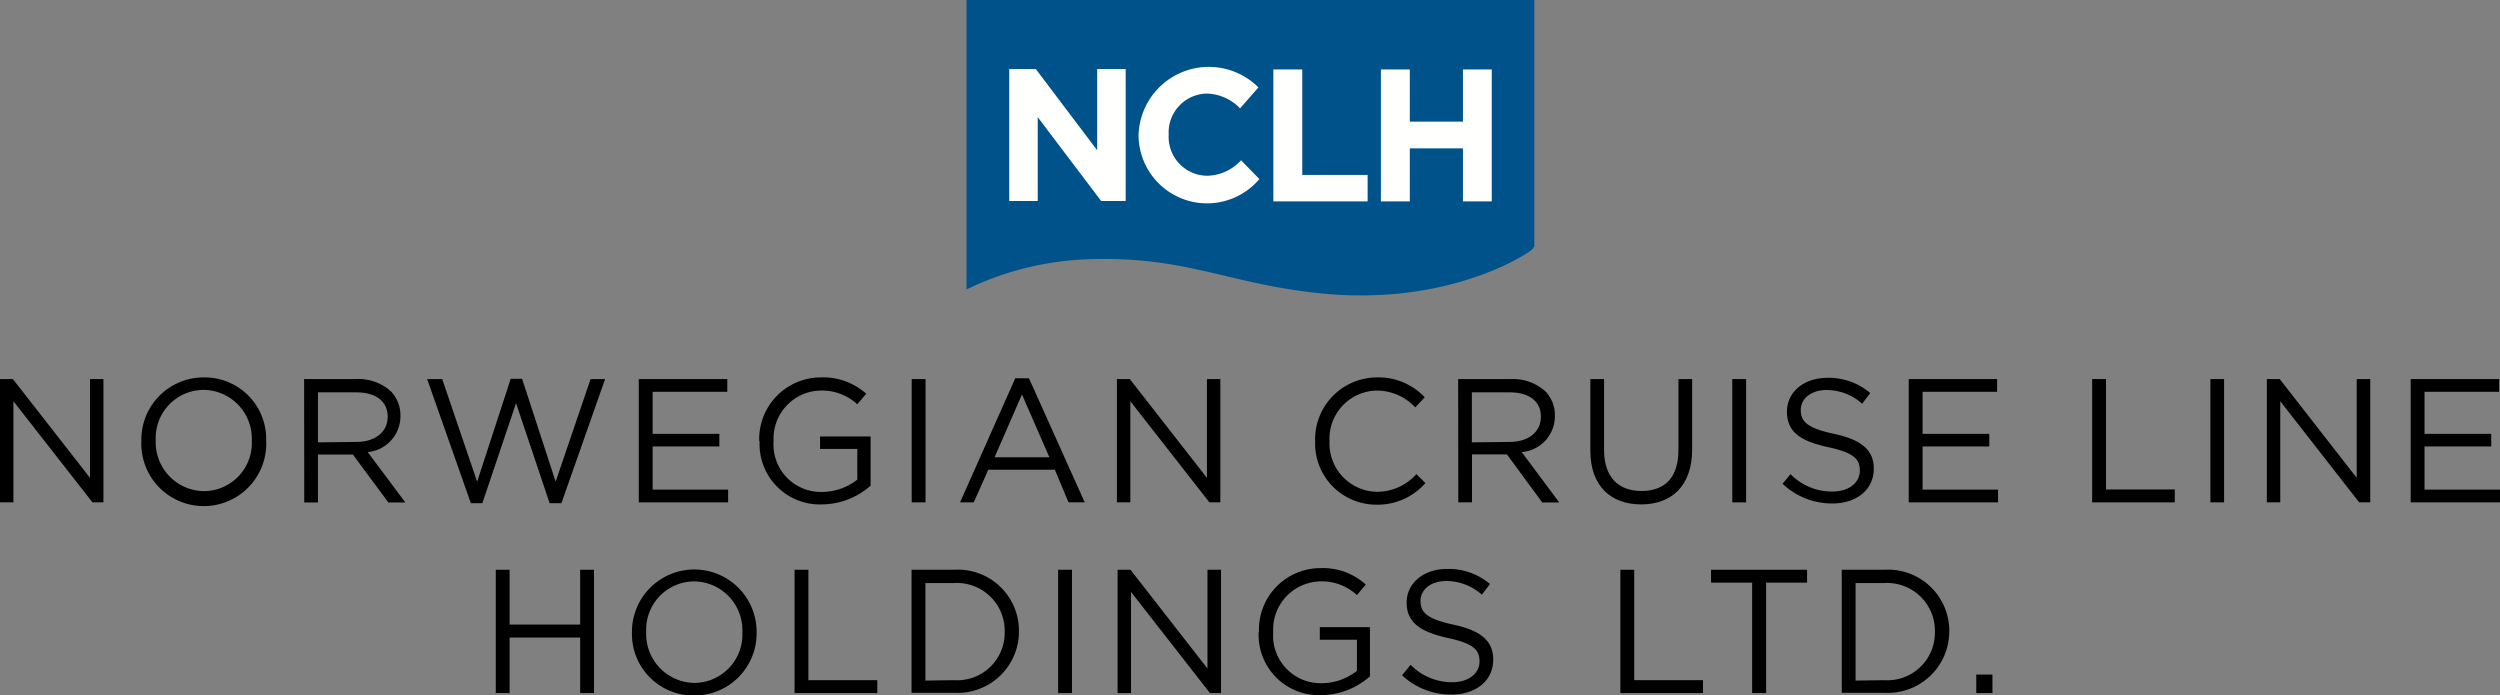 <svg id="Layer_1" data-name="Layer 1" xmlns="http://www.w3.org/2000/svg" viewBox="0 0 182.49 50.74"><rect x="0" y="0" width="182.49" height="50.74" fill="#808080" stroke="none"/><defs><style>.cls-1{fill:#00538a;}.cls-1,.cls-2,.cls-3{fill-rule:evenodd;}.cls-2{fill:#fffffe;}</style></defs><title>nclh-logo</title><g id="logo-nclh-vertical-blue-black"><path id="Fill-378" class="cls-1" d="M112,18V0H70.55V21.13a22,22,0,0,1,8.77-2.2c7.26-.28,10.25,1.8,17.14,2.49,8.42.84,13.92-2.19,15.2-3.07.32-.23.27-.28.3-.34Z"/><polygon id="Fill-379" class="cls-2" points="73.67 5.04 75.61 5.04 80.09 10.97 80.09 5.04 82.17 5.04 82.17 14.67 80.38 14.67 75.75 8.55 75.75 14.67 73.67 14.67 73.67 5.04"/><path id="Fill-380" class="cls-2" d="M83.11,9.88v0a5.13,5.13,0,0,1,8.75-3.5L90.52,7.91a3.49,3.49,0,0,0-2.44-1.08,2.84,2.84,0,0,0-2.77,3v0a2.84,2.84,0,0,0,2.77,3,3.43,3.43,0,0,0,2.51-1.13l1.34,1.37a5,5,0,0,1-8.82-3.24"/><polygon id="Fill-381" class="cls-2" points="92.95 5.07 95.06 5.07 95.06 12.77 99.83 12.77 99.83 14.7 92.95 14.7 92.95 5.07"/><polygon id="Fill-382" class="cls-2" points="100.8 5.07 102.91 5.07 102.91 8.88 106.79 8.88 106.79 5.07 108.89 5.07 108.89 14.7 106.79 14.7 106.79 10.83 102.91 10.83 102.91 14.7 100.8 14.7 100.8 5.07"/><polygon id="Fill-383" class="cls-3" points="6.57 27.67 6.57 34.88 0.94 27.67 0 27.67 0 36.67 0.98 36.67 0.98 29.29 6.75 36.67 7.55 36.67 7.55 27.67 6.57 27.67"/><path id="Fill-384" class="cls-3" d="M10.32,32.2v0a4.54,4.54,0,0,1,4.57-4.65,4.49,4.49,0,0,1,4.54,4.62s0,0,0,0a4.56,4.56,0,1,1-9.11,0m8.06,0v0a3.56,3.56,0,0,0-3.52-3.71,3.51,3.51,0,0,0-3.49,3.68v0a3.56,3.56,0,0,0,3.52,3.71,3.51,3.51,0,0,0,3.49-3.68"/><path id="Fill-385" class="cls-3" d="M22.2,27.67H26a3.53,3.53,0,0,1,2.54.9,2.52,2.52,0,0,1,.69,1.77v0A2.63,2.63,0,0,1,26.84,33l2.75,3.68H28.35l-2.59-3.5H23.21v3.5h-1ZM26,32.26c1.34,0,2.3-.69,2.3-1.85v0c0-1.1-.85-1.77-2.29-1.77H23.21v3.65Z"/><polygon id="Fill-386" class="cls-3" points="31.18 27.67 32.28 27.67 34.83 35.16 37.28 27.65 38.11 27.65 40.56 35.16 43.11 27.67 44.17 27.67 40.98 36.73 40.12 36.73 37.67 29.43 35.21 36.73 34.37 36.73 31.18 27.67"/><polygon id="Fill-387" class="cls-3" points="46.63 27.67 53.09 27.67 53.09 28.6 47.64 28.6 47.64 31.67 52.51 31.67 52.51 32.59 47.64 32.59 47.64 35.74 53.15 35.74 53.15 36.67 46.63 36.67 46.63 27.67"/><path id="Fill-388" class="cls-3" d="M55.42,32.2v0a4.5,4.5,0,0,1,4.48-4.65,4.71,4.71,0,0,1,3.33,1.19l-.65.77a3.81,3.81,0,0,0-2.72-1,3.5,3.5,0,0,0-3.39,3.68v0A3.46,3.46,0,0,0,60,35.91a4.2,4.2,0,0,0,2.58-.9V32.77H59.86v-.91h3.69v3.59A5.41,5.41,0,0,1,60,36.82a4.4,4.4,0,0,1-4.55-4.62"/><polygon id="Fill-389" class="cls-3" points="66.55 36.67 67.56 36.67 67.56 27.67 66.55 27.67 66.55 36.67"/><path id="Fill-390" class="cls-3" d="M74.11,27.61h1l4.07,9.06H78l-1-2.38H72.14l-1.06,2.38h-1Zm2.49,5.77-2-4.59-2,4.59Z"/><polygon id="Fill-391" class="cls-3" points="81.53 27.67 82.47 27.67 88.1 34.88 88.1 27.67 89.08 27.67 89.08 36.67 88.28 36.67 82.51 29.29 82.51 36.67 81.53 36.67 81.53 27.67"/><path id="Fill-392" class="cls-3" d="M96,32.2v0a4.52,4.52,0,0,1,4.52-4.65A4.62,4.62,0,0,1,104,29l-.69.74a3.85,3.85,0,0,0-2.8-1.23,3.51,3.51,0,0,0-3.46,3.68v0a3.53,3.53,0,0,0,3.46,3.71,3.87,3.87,0,0,0,2.88-1.29l.66.65a4.63,4.63,0,0,1-3.57,1.58A4.47,4.47,0,0,1,96,32.2"/><path id="Fill-393" class="cls-3" d="M106.44,27.67h3.83a3.53,3.53,0,0,1,2.54.9,2.48,2.48,0,0,1,.69,1.77v0A2.63,2.63,0,0,1,111.08,33l2.74,3.68h-1.24L110,33.17h-2.55v3.5h-1Zm3.75,4.59c1.33,0,2.29-.69,2.29-1.85v0c0-1.1-.84-1.77-2.28-1.77h-2.76v3.65Z"/><path id="Fill-394" class="cls-3" d="M116.09,32.9V27.67h1v5.17c0,1.94,1,3,2.73,3s2.7-1,2.7-3V27.67h1v5.15c0,2.63-1.49,4-3.72,4s-3.71-1.36-3.71-3.91"/><polygon id="Fill-395" class="cls-3" points="126.45 36.67 127.46 36.67 127.46 27.67 126.45 27.67 126.45 36.67"/><path id="Fill-396" class="cls-3" d="M130.08,35.36l.62-.75a4.23,4.23,0,0,0,3.06,1.27c1.2,0,2-.64,2-1.53v0c0-.84-.44-1.31-2.32-1.71-2.05-.45-3-1.12-3-2.6v0c0-1.42,1.24-2.46,2.94-2.46a4.67,4.67,0,0,1,3.14,1.11l-.59.78a3.91,3.91,0,0,0-2.58-1c-1.16,0-1.9.64-1.9,1.45v0c0,.85.46,1.33,2.43,1.75s2.9,1.17,2.9,2.54v0c0,1.54-1.27,2.54-3,2.54a5.21,5.21,0,0,1-3.65-1.43"/><polygon id="Fill-397" class="cls-3" points="139.33 27.67 145.78 27.67 145.78 28.6 140.34 28.6 140.34 31.67 145.21 31.67 145.21 32.59 140.34 32.59 140.34 35.74 145.85 35.74 145.85 36.67 139.33 36.67 139.33 27.67"/><polygon id="Fill-398" class="cls-3" points="152.72 27.67 153.73 27.67 153.73 35.73 158.75 35.73 158.75 36.67 152.72 36.67 152.72 27.67"/><polygon id="Fill-399" class="cls-3" points="161.35 36.67 162.35 36.67 162.35 27.67 161.35 27.67 161.35 36.67"/><polygon id="Fill-400" class="cls-3" points="165.47 27.67 166.41 27.67 172.03 34.88 172.03 27.67 173.02 27.67 173.02 36.67 172.21 36.67 166.45 29.29 166.45 36.67 165.47 36.67 165.47 27.67"/><polygon id="Fill-401" class="cls-3" points="175.97 27.67 175.97 36.67 182.49 36.67 182.49 35.74 176.98 35.74 176.98 32.59 181.85 32.59 181.85 31.67 176.98 31.67 176.98 28.6 182.43 28.6 182.43 27.67 175.97 27.67"/><polygon id="Fill-402" class="cls-3" points="42.35 41.59 42.35 45.59 37.2 45.59 37.2 41.59 36.19 41.59 36.19 50.59 37.2 50.59 37.2 46.54 42.35 46.54 42.35 50.59 43.36 50.59 43.36 41.59 42.35 41.59"/><path id="Fill-403" class="cls-3" d="M46.13,46.12v0a4.55,4.55,0,1,1,9.1,0s0,0,0,0a4.54,4.54,0,0,1-4.56,4.65,4.49,4.49,0,0,1-4.54-4.62m8.06,0v0a3.56,3.56,0,0,0-3.52-3.71,3.52,3.52,0,0,0-3.5,3.69v0a3.57,3.57,0,0,0,3.52,3.72,3.53,3.53,0,0,0,3.5-3.69"/><polygon id="Fill-404" class="cls-3" points="58 41.59 58 50.59 64.04 50.59 64.04 49.65 59.01 49.65 59.01 41.59 58 41.59"/><path id="Fill-405" class="cls-3" d="M66.54,41.59h3.1a4.46,4.46,0,0,1,4.74,4.48v0a4.48,4.48,0,0,1-4.74,4.5h-3.1Zm3.1,8.06a3.47,3.47,0,0,0,3.7-3.53v0a3.49,3.49,0,0,0-3.7-3.56H67.55v7.12Z"/><polygon id="Fill-406" class="cls-3" points="77.24 50.59 78.25 50.59 78.25 41.59 77.24 41.59 77.24 50.59"/><polygon id="Fill-407" class="cls-3" points="88.14 41.59 88.14 48.8 82.52 41.59 81.58 41.59 81.58 50.59 82.56 50.59 82.56 43.21 88.32 50.59 89.13 50.59 89.13 41.59 88.14 41.59"/><path id="Fill-408" class="cls-3" d="M91.9,46.12v0a4.49,4.49,0,0,1,4.47-4.65,4.67,4.67,0,0,1,3.33,1.2l-.65.77a3.75,3.75,0,0,0-2.71-1,3.51,3.51,0,0,0-3.4,3.69v0a3.47,3.47,0,0,0,3.54,3.74,4.17,4.17,0,0,0,2.57-.9V46.7H96.34v-.92H100v3.59a5.41,5.41,0,0,1-3.58,1.37,4.39,4.39,0,0,1-4.54-4.62"/><path id="Fill-409" class="cls-3" d="M102.35,49.28l.62-.75A4.23,4.23,0,0,0,106,49.8c1.2,0,2-.64,2-1.52v0c0-.84-.44-1.31-2.32-1.71-2-.45-3-1.12-3-2.59v0c0-1.41,1.24-2.45,2.94-2.45a4.66,4.66,0,0,1,3.14,1.1l-.59.78a3.91,3.91,0,0,0-2.58-1c-1.16,0-1.9.64-1.9,1.45v0c0,.84.46,1.32,2.42,1.74S109,46.77,109,48.15v0c0,1.54-1.27,2.55-3.05,2.55a5.21,5.21,0,0,1-3.64-1.44"/><polygon id="Fill-410" class="cls-3" points="118.28 41.59 118.28 50.59 124.31 50.59 124.31 49.65 119.29 49.65 119.29 41.59 118.28 41.59"/><polygon id="Fill-411" class="cls-3" points="124.9 41.59 124.9 42.53 127.9 42.53 127.9 50.59 128.92 50.59 128.92 42.53 131.91 42.53 131.91 41.59 124.9 41.59"/><path id="Fill-412" class="cls-3" d="M134.44,41.59h3.1a4.47,4.47,0,0,1,4.75,4.48v0a4.49,4.49,0,0,1-4.75,4.5h-3.1Zm3.1,8.06a3.47,3.47,0,0,0,3.7-3.53v0a3.49,3.49,0,0,0-3.7-3.56h-2.09v7.12Z"/><polygon id="Fill-413" class="cls-3" points="144.26 50.59 145.44 50.59 145.44 49.24 144.26 49.24 144.26 50.59"/></g></svg>